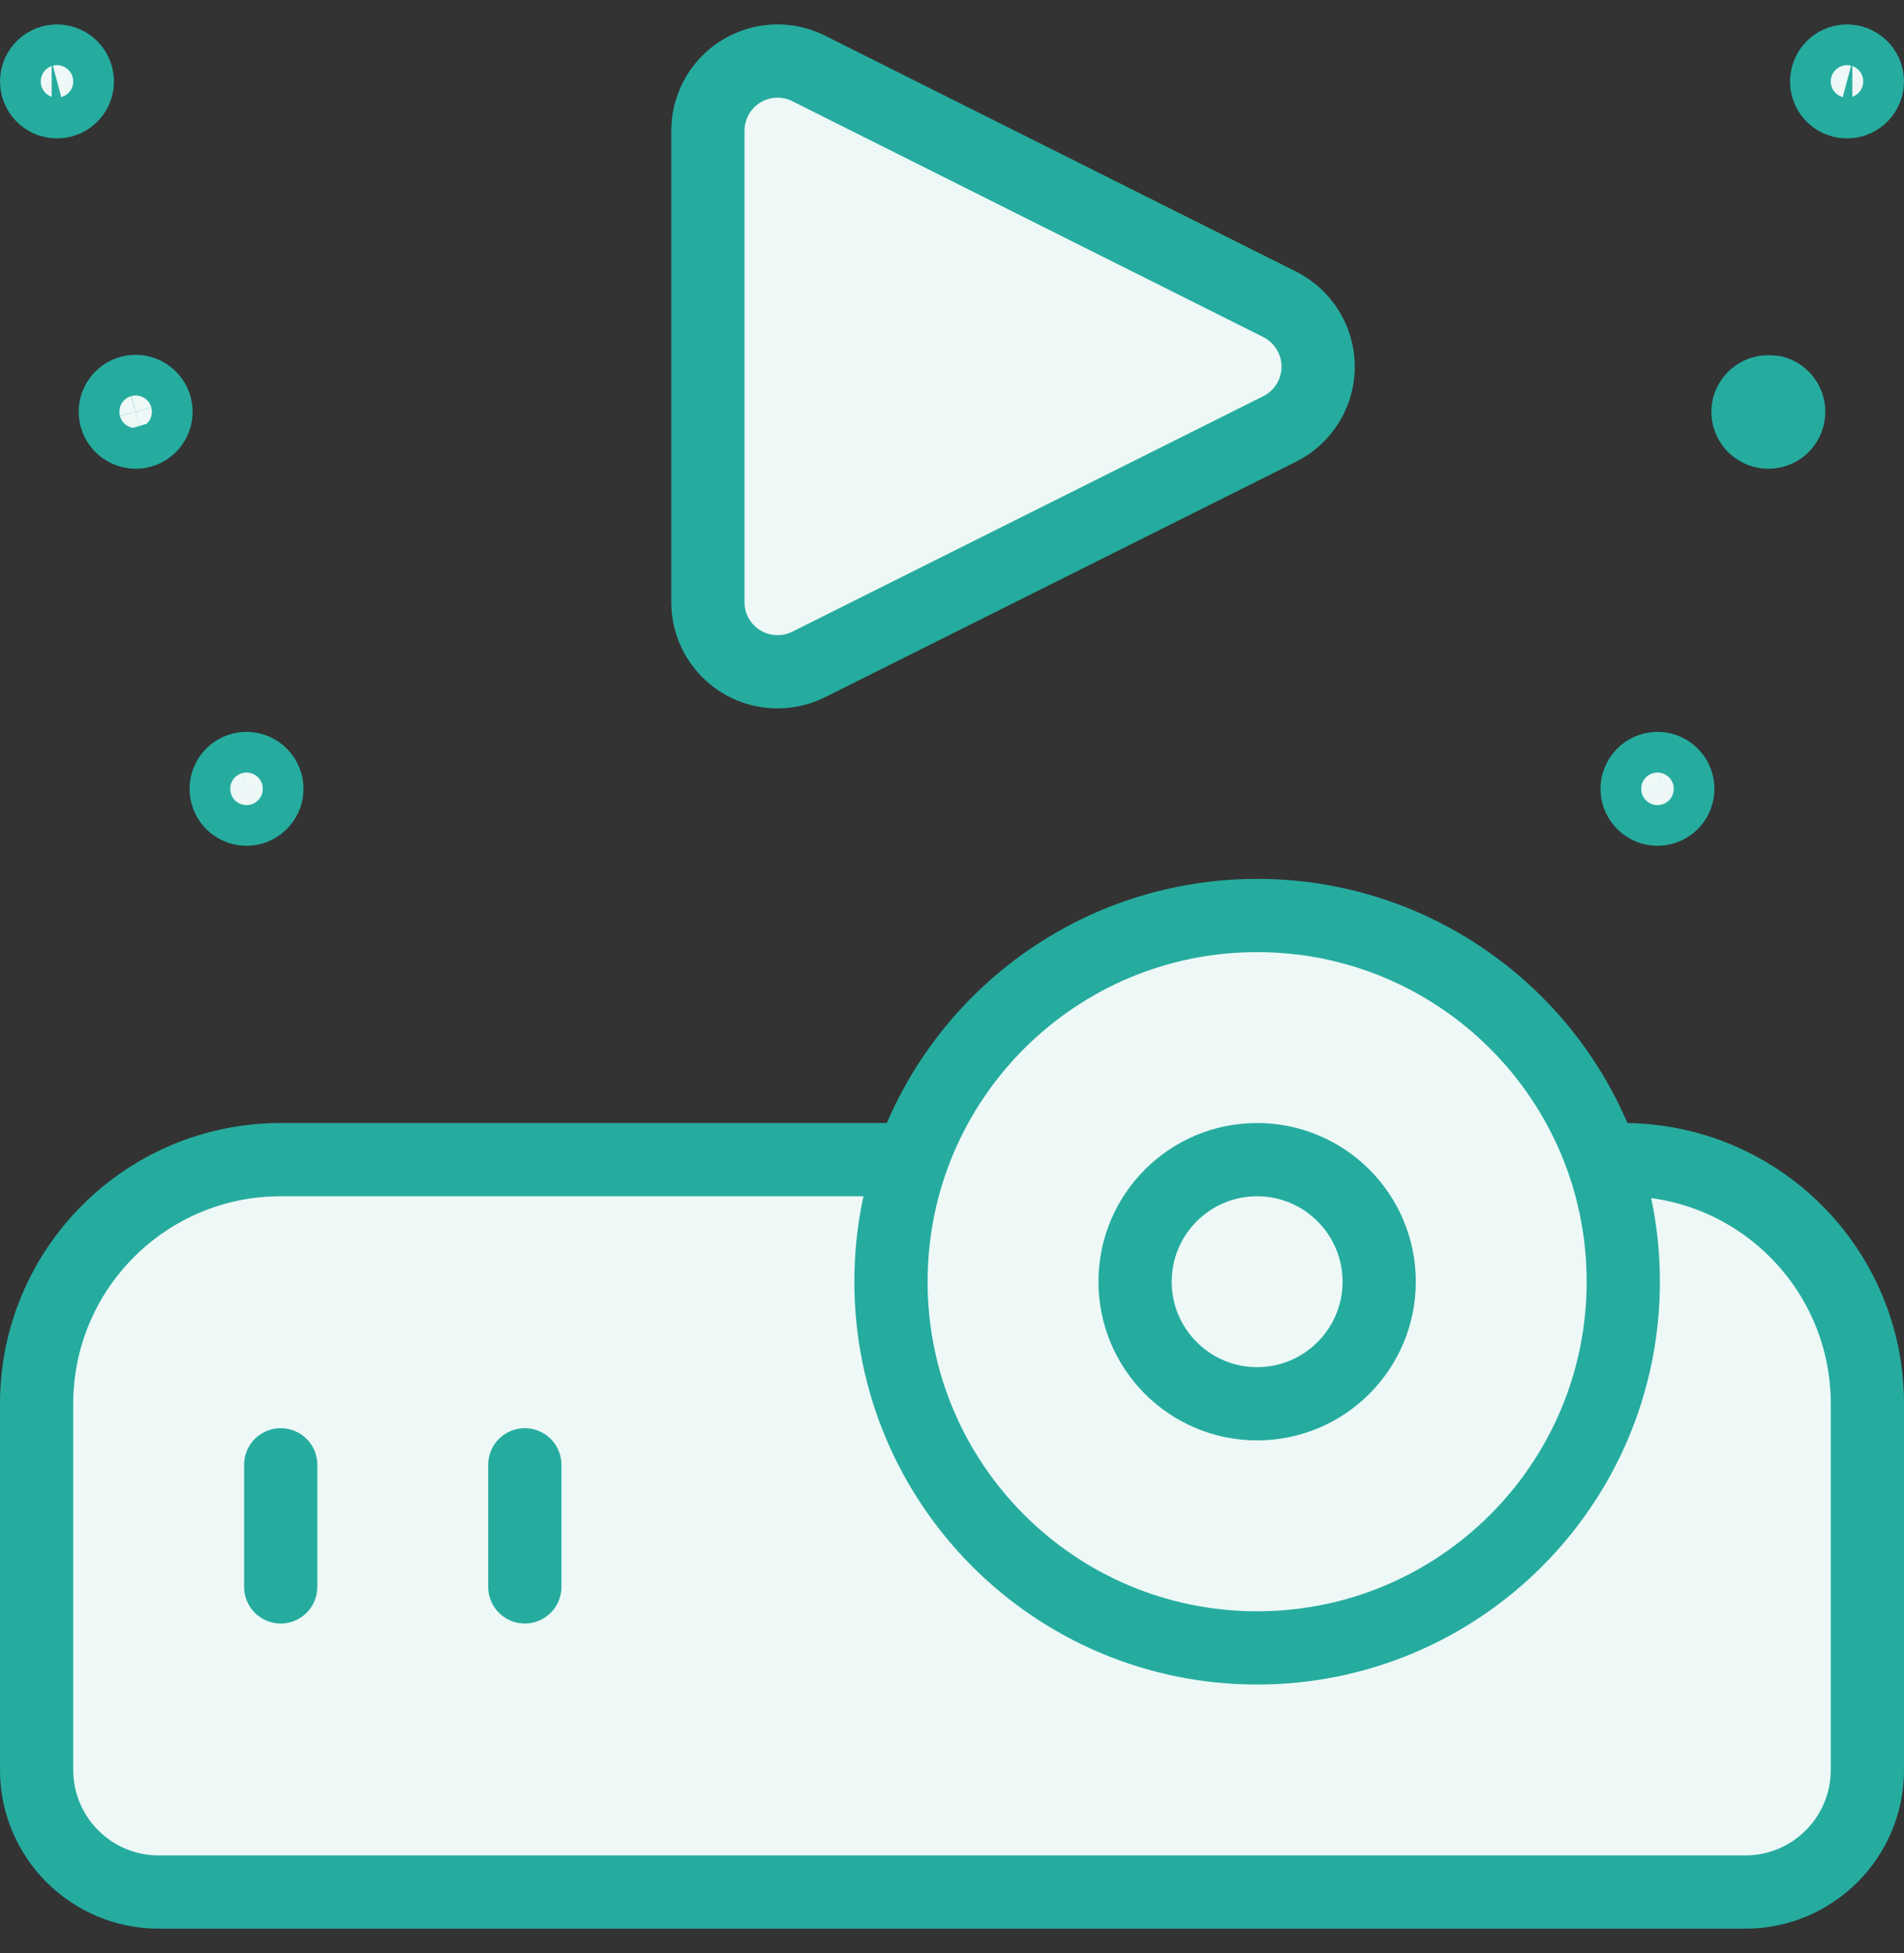 <svg width="39" height="40" viewBox="0 0 39 40" fill="none" xmlns="http://www.w3.org/2000/svg">
<rect x="0" y="0" width="39" height="40" fill="#333333" stroke="none"/>
<path d="M18.677 23.75H5.75C2.988 23.75 0.75 25.988 0.75 28.75V36.25C0.75 37.63 1.87 38.75 3.25 38.75H35.75C37.13 38.75 38.25 37.63 38.25 36.25V28.75C38.25 25.988 36.012 23.75 33.25 23.75H32.823" fill="#EDF8F7"/>
<path d="M25.75 18.75C29.892 18.75 33.25 22.108 33.25 26.25C33.25 30.392 29.892 33.75 25.75 33.75C21.608 33.75 18.25 30.392 18.25 26.25C18.25 22.108 21.608 18.75 25.75 18.75Z" fill="#EDF8F7"/>
<path d="M5.75 30V32.5V30Z" fill="#EDF8F7"/>
<path d="M10.75 30V32.5V30Z" fill="#EDF8F7"/>
<path d="M25.75 23.75C24.37 23.75 23.25 24.87 23.25 26.25C23.25 27.63 24.37 28.75 25.75 28.75C27.13 28.75 28.25 27.63 28.25 26.25C28.25 24.87 27.13 23.75 25.75 23.75Z" fill="#EDF8F7"/>
<path d="M14.5 12.333C14.5 13.122 15.14 13.76 15.928 13.758C16.15 13.758 16.368 13.707 16.565 13.608L26.212 8.785C26.917 8.432 27.202 7.575 26.848 6.87C26.71 6.595 26.487 6.37 26.212 6.233L16.565 1.402C15.86 1.048 15.003 1.335 14.65 2.04C14.552 2.237 14.5 2.455 14.5 2.677V12.333Z" fill="#EDF8F7"/>
<path d="M37.942 1.265C38.163 1.325 38.295 1.553 38.235 1.777C38.175 2 37.947 2.13 37.723 2.07C37.502 2.01 37.37 1.782 37.43 1.56C37.49 1.338 37.717 1.205 37.94 1.265H37.942Z" fill="#EDF8F7"/>
<path d="M36.333 8.032C36.555 8.093 36.685 8.323 36.623 8.545C36.562 8.767 36.332 8.897 36.11 8.835C35.892 8.773 35.763 8.552 35.817 8.333C35.877 8.112 36.105 7.98 36.327 8.038" fill="#EDF8F7"/>
<path d="M34.058 15.753C34.28 15.813 34.413 16.042 34.353 16.263C34.293 16.485 34.065 16.618 33.843 16.558C33.622 16.498 33.488 16.27 33.548 16.048C33.608 15.827 33.837 15.693 34.058 15.753Z" fill="#EDF8F7"/>
<path d="M1.058 1.265C0.837 1.325 0.705 1.553 0.765 1.777C0.825 2 1.053 2.13 1.277 2.07C1.498 2.01 1.63 1.782 1.57 1.56C1.51 1.338 1.283 1.205 1.06 1.265H1.058Z" fill="#EDF8F7"/>
<path d="M2.667 8.032C2.445 8.093 2.315 8.323 2.377 8.545C2.44 8.767 2.67 8.897 2.892 8.835C3.108 8.773 3.237 8.552 3.183 8.333C3.127 8.11 2.9 7.973 2.677 8.03C2.673 8.03 2.67 8.03 2.667 8.032Z" fill="#EDF8F7"/>
<path d="M4.942 15.753C4.72 15.813 4.587 16.042 4.647 16.263C4.707 16.485 4.935 16.618 5.157 16.558C5.378 16.498 5.512 16.27 5.452 16.048C5.392 15.827 5.163 15.693 4.942 15.753Z" fill="#EDF8F7"/>
<path d="M18.677 23.75H5.75C2.988 23.75 0.75 25.988 0.75 28.75V36.25C0.75 37.63 1.87 38.75 3.25 38.75H35.75C37.13 38.75 38.25 37.63 38.25 36.25V28.75C38.25 25.988 36.012 23.75 33.25 23.75H32.823M5.75 30V32.5M10.75 30V32.5M36.333 8.032C36.555 8.093 36.685 8.323 36.623 8.545C36.562 8.767 36.332 8.897 36.11 8.835C35.892 8.773 35.763 8.552 35.817 8.333C35.877 8.112 36.105 7.98 36.327 8.038M25.75 18.75C29.892 18.75 33.25 22.108 33.25 26.25C33.25 30.392 29.892 33.75 25.75 33.75C21.608 33.75 18.25 30.392 18.25 26.25C18.25 22.108 21.608 18.75 25.75 18.75ZM25.75 23.75C24.37 23.75 23.25 24.87 23.25 26.25C23.25 27.63 24.37 28.75 25.75 28.75C27.13 28.75 28.25 27.63 28.25 26.25C28.25 24.87 27.13 23.75 25.75 23.75ZM14.5 12.333C14.5 13.122 15.14 13.76 15.928 13.758C16.15 13.758 16.368 13.707 16.565 13.608L26.212 8.785C26.917 8.432 27.202 7.575 26.848 6.87C26.71 6.595 26.487 6.37 26.212 6.233L16.565 1.402C15.86 1.048 15.003 1.335 14.65 2.04C14.552 2.237 14.5 2.455 14.5 2.677V12.333ZM37.942 1.265C38.163 1.325 38.295 1.553 38.235 1.777C38.175 2 37.947 2.13 37.723 2.07C37.502 2.01 37.37 1.782 37.43 1.56C37.49 1.338 37.717 1.205 37.94 1.265H37.942ZM34.058 15.753C34.28 15.813 34.413 16.042 34.353 16.263C34.293 16.485 34.065 16.618 33.843 16.558C33.622 16.498 33.488 16.27 33.548 16.048C33.608 15.827 33.837 15.693 34.058 15.753ZM1.058 1.265C0.837 1.325 0.705 1.553 0.765 1.777C0.825 2 1.053 2.13 1.277 2.07C1.498 2.01 1.63 1.782 1.57 1.56C1.51 1.338 1.283 1.205 1.06 1.265H1.058ZM2.667 8.032C2.445 8.093 2.315 8.323 2.377 8.545C2.44 8.767 2.67 8.897 2.892 8.835C3.108 8.773 3.237 8.552 3.183 8.333C3.127 8.11 2.9 7.973 2.677 8.03C2.673 8.03 2.67 8.03 2.667 8.032ZM4.942 15.753C4.72 15.813 4.587 16.042 4.647 16.263C4.707 16.485 4.935 16.618 5.157 16.558C5.378 16.498 5.512 16.27 5.452 16.048C5.392 15.827 5.163 15.693 4.942 15.753Z" stroke="#25AC9F" stroke-width="1.5" stroke-linecap="round" stroke-linejoin="round"/>
</svg>
